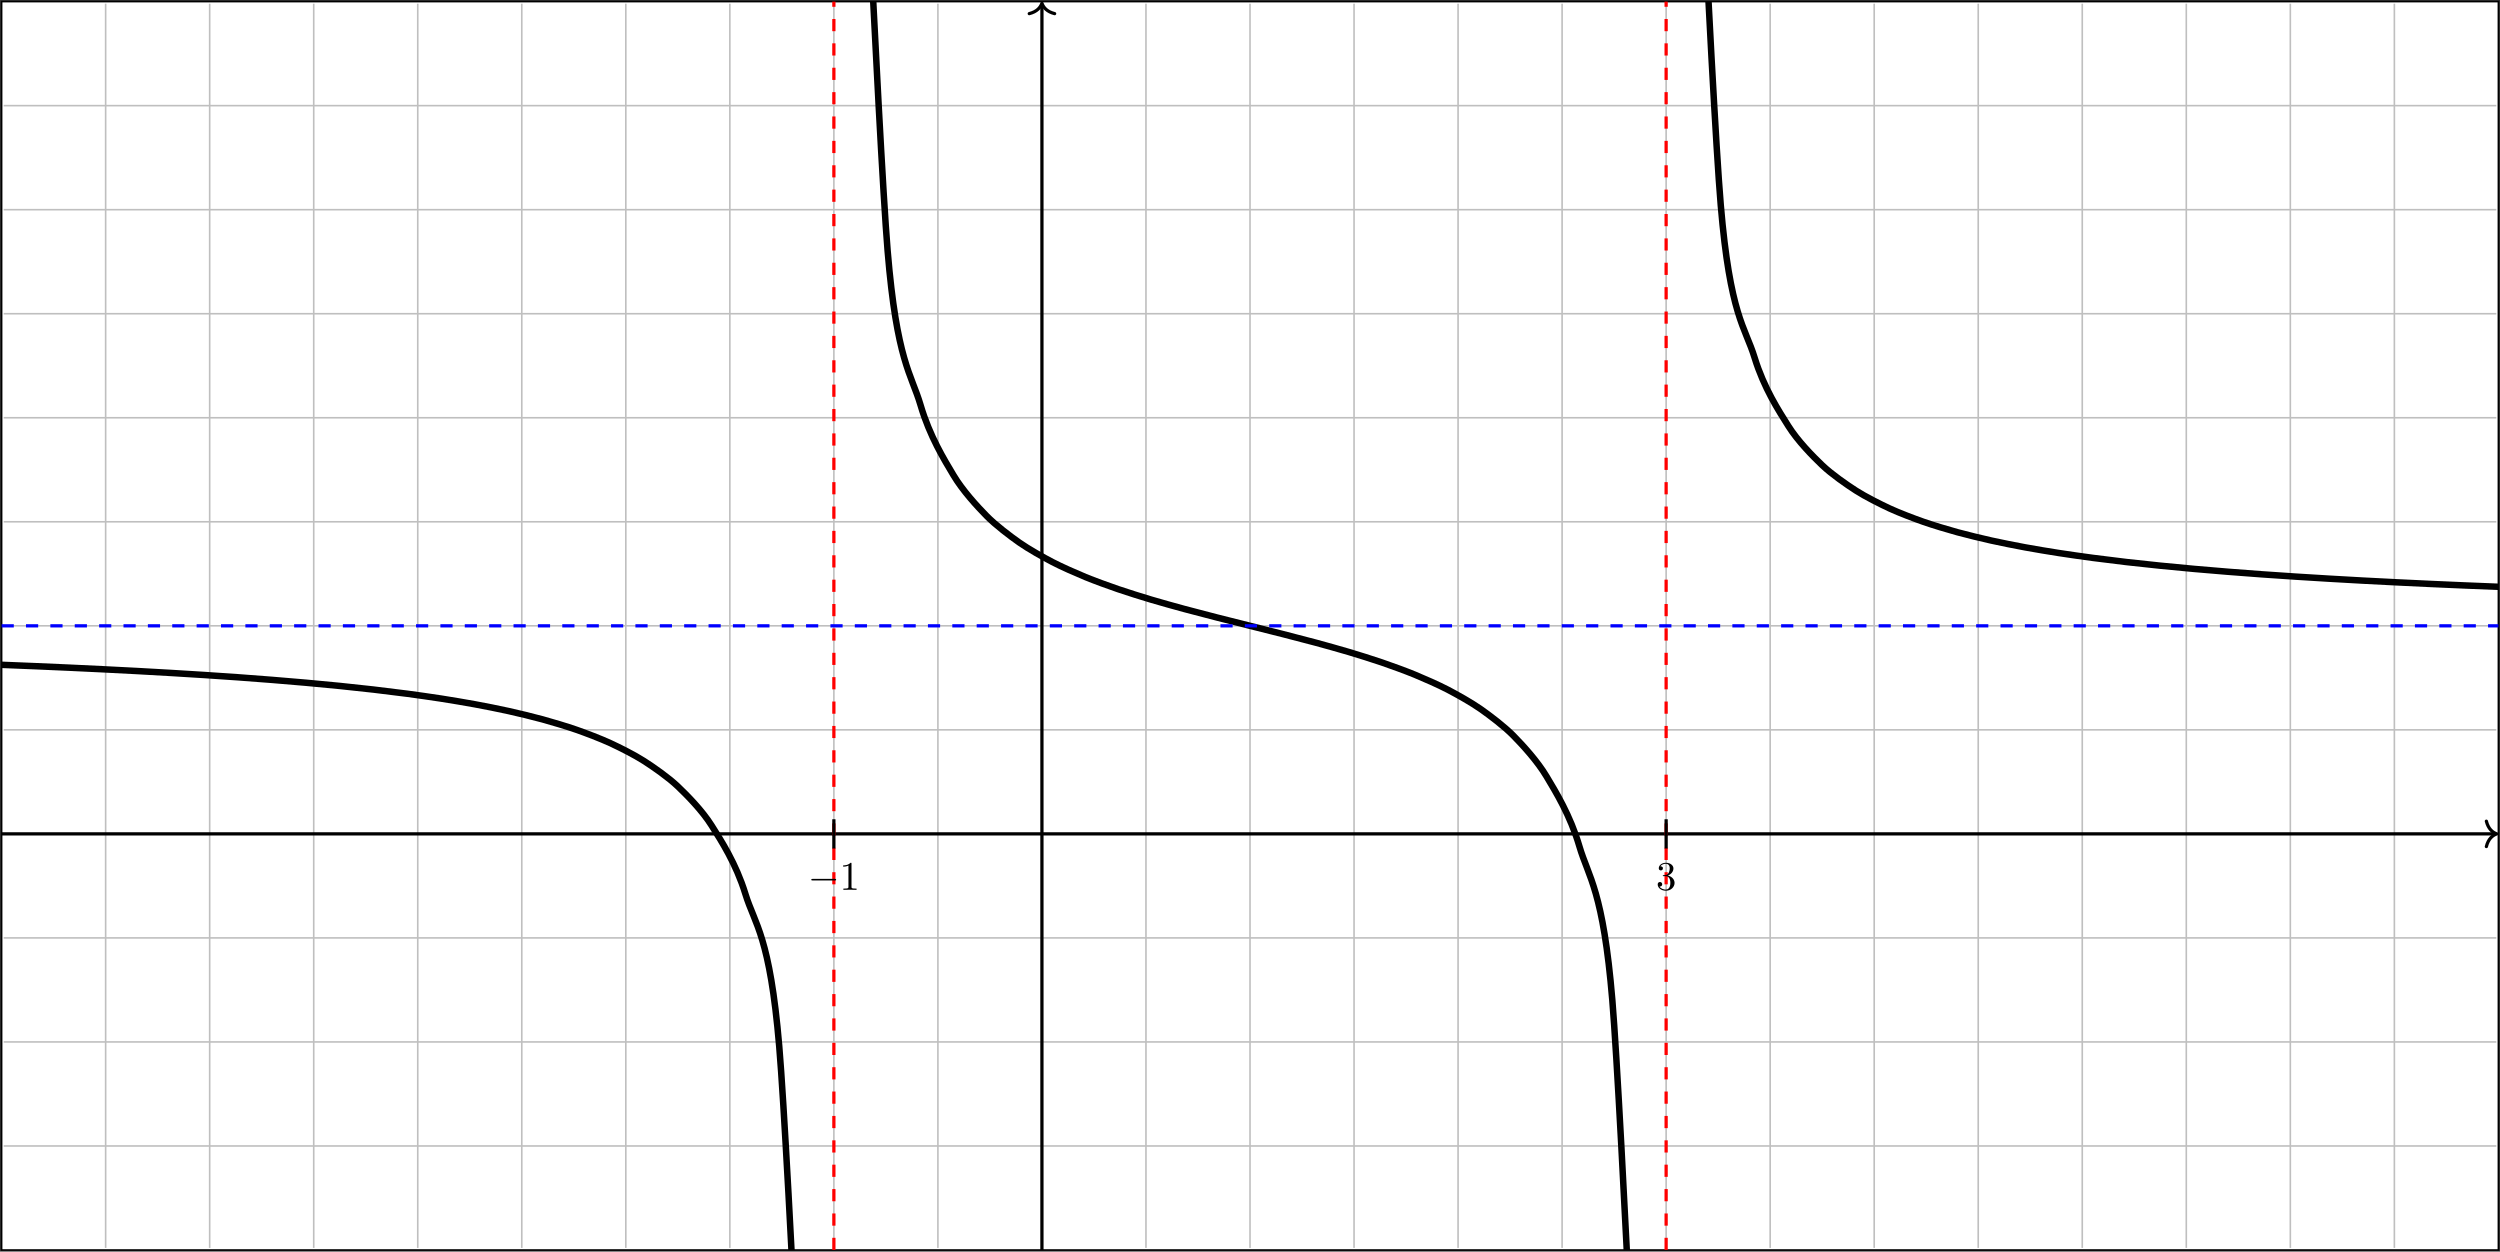 <?xml version="1.0" encoding="UTF-8"?>
<svg xmlns="http://www.w3.org/2000/svg" xmlns:xlink="http://www.w3.org/1999/xlink" width="613.081pt" height="306.939pt" viewBox="0 0 613.081 306.939" version="1.1">
<rect x="0" y="0" width="613.081" height="306.939" fill="#333333" stroke="none"/>
<defs>
<g>
<symbol overflow="visible" id="glyph0-0">
<path style="stroke:none;" d=""/>
</symbol>
<symbol overflow="visible" id="glyph0-1">
<path style="stroke:none;" d="M 6.562 -2.297 C 6.734 -2.297 6.922 -2.297 6.922 -2.5 C 6.922 -2.688 6.734 -2.688 6.562 -2.688 L 1.172 -2.688 C 1 -2.688 0.828 -2.688 0.828 -2.5 C 0.828 -2.297 1 -2.297 1.172 -2.297 Z M 6.562 -2.297 "/>
</symbol>
<symbol overflow="visible" id="glyph1-0">
<path style="stroke:none;" d=""/>
</symbol>
<symbol overflow="visible" id="glyph1-1">
<path style="stroke:none;" d="M 2.938 -6.375 C 2.938 -6.625 2.938 -6.641 2.703 -6.641 C 2.078 -6 1.203 -6 0.891 -6 L 0.891 -5.688 C 1.094 -5.688 1.672 -5.688 2.188 -5.953 L 2.188 -0.781 C 2.188 -0.422 2.156 -0.312 1.266 -0.312 L 0.953 -0.312 L 0.953 0 C 1.297 -0.031 2.156 -0.031 2.562 -0.031 C 2.953 -0.031 3.828 -0.031 4.172 0 L 4.172 -0.312 L 3.859 -0.312 C 2.953 -0.312 2.938 -0.422 2.938 -0.781 Z M 2.938 -6.375 "/>
</symbol>
<symbol overflow="visible" id="glyph1-2">
<path style="stroke:none;" d="M 2.891 -3.516 C 3.703 -3.781 4.281 -4.469 4.281 -5.266 C 4.281 -6.078 3.406 -6.641 2.453 -6.641 C 1.453 -6.641 0.688 -6.047 0.688 -5.281 C 0.688 -4.953 0.906 -4.766 1.203 -4.766 C 1.5 -4.766 1.703 -4.984 1.703 -5.281 C 1.703 -5.766 1.234 -5.766 1.094 -5.766 C 1.391 -6.266 2.047 -6.391 2.406 -6.391 C 2.828 -6.391 3.375 -6.172 3.375 -5.281 C 3.375 -5.156 3.344 -4.578 3.094 -4.141 C 2.797 -3.656 2.453 -3.625 2.203 -3.625 C 2.125 -3.609 1.891 -3.594 1.812 -3.594 C 1.734 -3.578 1.672 -3.562 1.672 -3.469 C 1.672 -3.359 1.734 -3.359 1.906 -3.359 L 2.344 -3.359 C 3.156 -3.359 3.531 -2.688 3.531 -1.703 C 3.531 -0.344 2.844 -0.062 2.406 -0.062 C 1.969 -0.062 1.219 -0.234 0.875 -0.812 C 1.219 -0.766 1.531 -0.984 1.531 -1.359 C 1.531 -1.719 1.266 -1.922 0.984 -1.922 C 0.734 -1.922 0.422 -1.781 0.422 -1.344 C 0.422 -0.438 1.344 0.219 2.438 0.219 C 3.656 0.219 4.562 -0.688 4.562 -1.703 C 4.562 -2.516 3.922 -3.297 2.891 -3.516 Z M 2.891 -3.516 "/>
</symbol>
</g>
<clipPath id="clip1">
  <path d="M 0 0 L 613 0 L 613 306.938 L 0 306.938 Z M 0 0 "/>
</clipPath>
<clipPath id="clip2">
  <path d="M 255 0 L 256 0 L 256 306.938 L 255 306.938 Z M 255 0 "/>
</clipPath>
<clipPath id="clip3">
  <path d="M 0.395 140 L 222 140 L 222 306.543 L 0.395 306.543 Z M 0.395 140 "/>
</clipPath>
<clipPath id="clip4">
  <path d="M 187 0.395 L 427 0.395 L 427 306.543 L 187 306.543 Z M 187 0.395 "/>
</clipPath>
<clipPath id="clip5">
  <path d="M 391 0.395 L 612.688 0.395 L 612.688 167 L 391 167 Z M 391 0.395 "/>
</clipPath>
<clipPath id="clip6">
  <path d="M 204 0.395 L 205 0.395 L 205 306.543 L 204 306.543 Z M 204 0.395 "/>
</clipPath>
<clipPath id="clip7">
  <path d="M 408 0.395 L 409 0.395 L 409 306.543 L 408 306.543 Z M 408 0.395 "/>
</clipPath>
<clipPath id="clip8">
  <path d="M 0.395 153 L 612.688 153 L 612.688 154 L 0.395 154 Z M 0.395 153 "/>
</clipPath>
</defs>
<g id="surface1">
<g clip-path="url(#clip1)" clip-rule="nonzero">
<path style="fill-rule:nonzero;fill:rgb(100%,100%,100%);fill-opacity:1;stroke-width:0.399;stroke-linecap:butt;stroke-linejoin:miter;stroke:rgb(0%,0%,0%);stroke-opacity:1;stroke-miterlimit:10;" d="M -255.122 -102.05 L -255.122 204.098 L 357.171 204.098 L 357.171 -102.05 Z M -255.122 -102.05 " transform="matrix(1,0,0,-1,255.517,204.493)"/>
<path style="fill:none;stroke-width:0.399;stroke-linecap:butt;stroke-linejoin:miter;stroke:rgb(75%,75%,75%);stroke-opacity:1;stroke-miterlimit:10;" d="M -254.611 -76.538 L 356.659 -76.538 M -254.611 -51.023 L 356.659 -51.023 M -254.611 -25.511 L 356.659 -25.511 M -254.611 0.001 L 356.659 0.001 M -254.611 25.513 L 356.659 25.513 M -254.611 51.024 L 356.659 51.024 M -254.611 76.536 L 356.659 76.536 M -254.611 102.048 L 356.659 102.048 M -254.611 127.559 L 356.659 127.559 M -254.611 153.071 L 356.659 153.071 M -254.611 178.587 L 356.659 178.587 M -229.611 -101.538 L -229.611 203.587 M -204.099 -101.538 L -204.099 203.587 M -178.583 -101.538 L -178.583 203.587 M -153.072 -101.538 L -153.072 203.587 M -127.56 -101.538 L -127.56 203.587 M -102.048 -101.538 L -102.048 203.587 M -76.537 -101.538 L -76.537 203.587 M -51.025 -101.538 L -51.025 203.587 M -25.513 -101.538 L -25.513 203.587 M -0.001 -101.538 L -0.001 203.587 M 25.51 -101.538 L 25.51 203.587 M 51.026 -101.538 L 51.026 203.587 M 76.538 -101.538 L 76.538 203.587 M 102.049 -101.538 L 102.049 203.587 M 127.561 -101.538 L 127.561 203.587 M 153.073 -101.538 L 153.073 203.587 M 178.585 -101.538 L 178.585 203.587 M 204.096 -101.538 L 204.096 203.587 M 229.608 -101.538 L 229.608 203.587 M 255.12 -101.538 L 255.12 203.587 M 280.635 -101.538 L 280.635 203.587 M 306.147 -101.538 L 306.147 203.587 M 331.659 -101.538 L 331.659 203.587 " transform="matrix(1,0,0,-1,255.517,204.493)"/>
</g>
<path style="fill:none;stroke-width:0.797;stroke-linecap:butt;stroke-linejoin:miter;stroke:rgb(0%,0%,0%);stroke-opacity:1;stroke-miterlimit:10;" d="M -255.122 0.001 L 356.374 0.001 " transform="matrix(1,0,0,-1,255.517,204.493)"/>
<path style="fill:none;stroke-width:0.797;stroke-linecap:round;stroke-linejoin:round;stroke:rgb(0%,0%,0%);stroke-opacity:1;stroke-miterlimit:10;" d="M -2.551 3.11 C -2.086 1.243 -1.047 0.364 0 0.001 C -1.047 -0.362 -2.086 -1.245 -2.551 -3.112 " transform="matrix(1,0,0,-1,612.289,204.493)"/>
<g clip-path="url(#clip2)" clip-rule="nonzero">
<path style="fill:none;stroke-width:0.797;stroke-linecap:butt;stroke-linejoin:miter;stroke:rgb(0%,0%,0%);stroke-opacity:1;stroke-miterlimit:10;" d="M -0.001 -102.05 L -0.001 203.302 " transform="matrix(1,0,0,-1,255.517,204.493)"/>
</g>
<path style="fill:none;stroke-width:0.797;stroke-linecap:round;stroke-linejoin:round;stroke:rgb(0%,0%,0%);stroke-opacity:1;stroke-miterlimit:10;" d="M -2.55 3.111 C -2.085 1.244 -1.046 0.365 0.001 0.001 C -1.046 -0.362 -2.085 -1.245 -2.55 -3.112 " transform="matrix(0,-1,-1,0,255.517,0.794)"/>
<g clip-path="url(#clip3)" clip-rule="nonzero">
<path style="fill:none;stroke-width:1.594;stroke-linecap:butt;stroke-linejoin:miter;stroke:rgb(0%,0%,0%);stroke-opacity:1;stroke-miterlimit:10;" d="M -255.122 41.458 C -255.122 41.458 -249.13 41.22 -246.829 41.122 C -244.529 41.024 -240.841 40.864 -238.54 40.759 C -236.24 40.653 -232.548 40.477 -230.247 40.364 C -227.947 40.251 -224.259 40.063 -221.958 39.938 C -219.658 39.813 -215.966 39.606 -213.665 39.47 C -211.365 39.337 -207.677 39.11 -205.376 38.958 C -203.076 38.809 -199.384 38.559 -197.083 38.395 C -194.783 38.227 -191.095 37.954 -188.794 37.766 C -186.494 37.583 -182.802 37.274 -180.501 37.067 C -178.201 36.86 -174.513 36.513 -172.212 36.282 C -169.912 36.048 -166.22 35.653 -163.919 35.388 C -161.619 35.122 -157.931 34.669 -155.63 34.364 C -153.329 34.056 -149.638 33.536 -147.337 33.177 C -145.037 32.817 -141.349 32.204 -139.048 31.778 C -136.747 31.356 -133.056 30.626 -130.755 30.11 C -128.454 29.598 -124.767 28.712 -122.466 28.079 C -120.165 27.442 -116.474 26.345 -114.173 25.54 C -111.872 24.735 -108.185 23.333 -105.884 22.27 C -103.583 21.208 -99.892 19.352 -97.591 17.876 C -95.29 16.403 -91.603 13.841 -89.302 11.645 C -87.001 9.45 -83.31 5.716 -81.009 2.052 C -78.708 -1.609 -75.021 -7.23 -72.72 -14.741 C -70.419 -22.249 -66.728 -25.011 -64.427 -52.069 C -62.126 -79.128 -56.138 -209.765 -56.138 -209.765 " transform="matrix(1,0,0,-1,255.517,204.493)"/>
</g>
<g clip-path="url(#clip4)" clip-rule="nonzero">
<path style="fill:none;stroke-width:1.594;stroke-linecap:butt;stroke-linejoin:miter;stroke:rgb(0%,0%,0%);stroke-opacity:1;stroke-miterlimit:10;" d="M -45.923 299.595 C -45.923 299.595 -40.083 169.938 -37.841 142.958 C -35.603 115.977 -32.005 112.77 -29.763 105.138 C -27.525 97.505 -23.927 91.712 -21.685 87.946 C -19.443 84.18 -15.849 80.294 -13.607 78.005 C -11.365 75.712 -7.771 73.001 -5.529 71.43 C -3.287 69.856 0.307 67.845 2.549 66.677 C 4.792 65.505 8.385 63.927 10.628 63.001 C 12.87 62.075 16.463 60.774 18.706 60.005 C 20.948 59.231 24.542 58.118 26.784 57.446 C 29.026 56.778 32.62 55.778 34.862 55.169 C 37.104 54.559 40.698 53.63 42.94 53.056 C 45.182 52.481 48.78 51.587 51.018 51.024 C 53.26 50.462 56.858 49.567 59.096 48.993 C 61.338 48.419 64.936 47.493 67.178 46.884 C 69.417 46.274 73.014 45.274 75.256 44.606 C 77.499 43.934 81.092 42.821 83.335 42.048 C 85.577 41.278 89.171 39.977 91.413 39.052 C 93.655 38.126 97.249 36.548 99.491 35.38 C 101.733 34.212 105.327 32.2 107.569 30.626 C 109.811 29.055 113.405 26.345 115.647 24.052 C 117.889 21.763 121.483 17.88 123.725 14.118 C 125.967 10.356 129.561 4.567 131.803 -3.058 C 134.046 -10.683 137.639 -13.917 139.881 -40.835 C 142.124 -67.757 147.96 -197.077 147.96 -197.077 " transform="matrix(1,0,0,-1,255.517,204.493)"/>
</g>
<g clip-path="url(#clip5)" clip-rule="nonzero">
<path style="fill:none;stroke-width:1.594;stroke-linecap:butt;stroke-linejoin:miter;stroke:rgb(0%,0%,0%);stroke-opacity:1;stroke-miterlimit:10;" d="M 158.174 312.364 C 158.174 312.364 164.167 181.333 166.467 154.2 C 168.768 127.067 172.456 124.341 174.756 116.821 C 177.057 109.302 180.749 103.677 183.049 100.013 C 185.35 96.348 189.038 92.61 191.338 90.415 C 193.639 88.216 197.331 85.653 199.631 84.177 C 201.932 82.7 205.62 80.848 207.921 79.782 C 210.221 78.72 213.913 77.317 216.213 76.513 C 218.514 75.708 222.202 74.606 224.503 73.973 C 226.803 73.341 230.495 72.454 232.796 71.938 C 235.096 71.427 238.784 70.696 241.085 70.27 C 243.385 69.845 247.077 69.231 249.378 68.876 C 251.678 68.516 255.366 67.993 257.667 67.688 C 259.967 67.38 263.659 66.927 265.96 66.661 C 268.26 66.395 271.948 66.001 274.249 65.77 C 276.549 65.536 280.241 65.188 282.542 64.981 C 284.842 64.774 288.53 64.466 290.831 64.282 C 293.131 64.098 296.823 63.821 299.124 63.653 C 301.424 63.489 305.112 63.239 307.413 63.091 C 309.713 62.942 313.405 62.716 315.706 62.579 C 318.006 62.442 321.694 62.235 323.995 62.11 C 326.296 61.989 329.987 61.798 332.288 61.684 C 334.588 61.571 338.276 61.395 340.577 61.29 C 342.878 61.184 346.569 61.024 348.87 60.927 C 351.171 60.829 357.159 60.591 357.159 60.591 " transform="matrix(1,0,0,-1,255.517,204.493)"/>
</g>
<g clip-path="url(#clip6)" clip-rule="nonzero">
<path style="fill:none;stroke-width:0.797;stroke-linecap:butt;stroke-linejoin:miter;stroke:rgb(100%,0%,0%);stroke-opacity:1;stroke-dasharray:2.989,2.989;stroke-miterlimit:10;" d="M -51.025 -102.05 L -51.025 204.098 " transform="matrix(1,0,0,-1,255.517,204.493)"/>
</g>
<g clip-path="url(#clip7)" clip-rule="nonzero">
<path style="fill:none;stroke-width:0.797;stroke-linecap:butt;stroke-linejoin:miter;stroke:rgb(100%,0%,0%);stroke-opacity:1;stroke-dasharray:2.989,2.989;stroke-miterlimit:10;" d="M 153.073 -102.05 L 153.073 204.098 " transform="matrix(1,0,0,-1,255.517,204.493)"/>
</g>
<g clip-path="url(#clip8)" clip-rule="nonzero">
<path style="fill:none;stroke-width:0.797;stroke-linecap:butt;stroke-linejoin:miter;stroke:rgb(0%,0%,100%);stroke-opacity:1;stroke-dasharray:2.989,2.989;stroke-miterlimit:10;" d="M -255.122 51.024 L 357.171 51.024 " transform="matrix(1,0,0,-1,255.517,204.493)"/>
</g>
<path style="fill:none;stroke-width:0.797;stroke-linecap:butt;stroke-linejoin:miter;stroke:rgb(0%,0%,0%);stroke-opacity:1;stroke-miterlimit:10;" d="M -51.025 3.587 L -51.025 -3.585 " transform="matrix(1,0,0,-1,255.517,204.493)"/>
<g style="fill:rgb(0%,0%,0%);fill-opacity:1;">
  <use xlink:href="#glyph0-1" x="198.128" y="218.219"/>
</g>
<g style="fill:rgb(0%,0%,0%);fill-opacity:1;">
  <use xlink:href="#glyph1-1" x="205.877" y="218.219"/>
</g>
<path style="fill:none;stroke-width:0.797;stroke-linecap:butt;stroke-linejoin:miter;stroke:rgb(0%,0%,0%);stroke-opacity:1;stroke-miterlimit:10;" d="M 153.073 3.587 L 153.073 -3.585 " transform="matrix(1,0,0,-1,255.517,204.493)"/>
<g style="fill:rgb(0%,0%,0%);fill-opacity:1;">
  <use xlink:href="#glyph1-2" x="406.097" y="218.219"/>
</g>
</g>
</svg>
